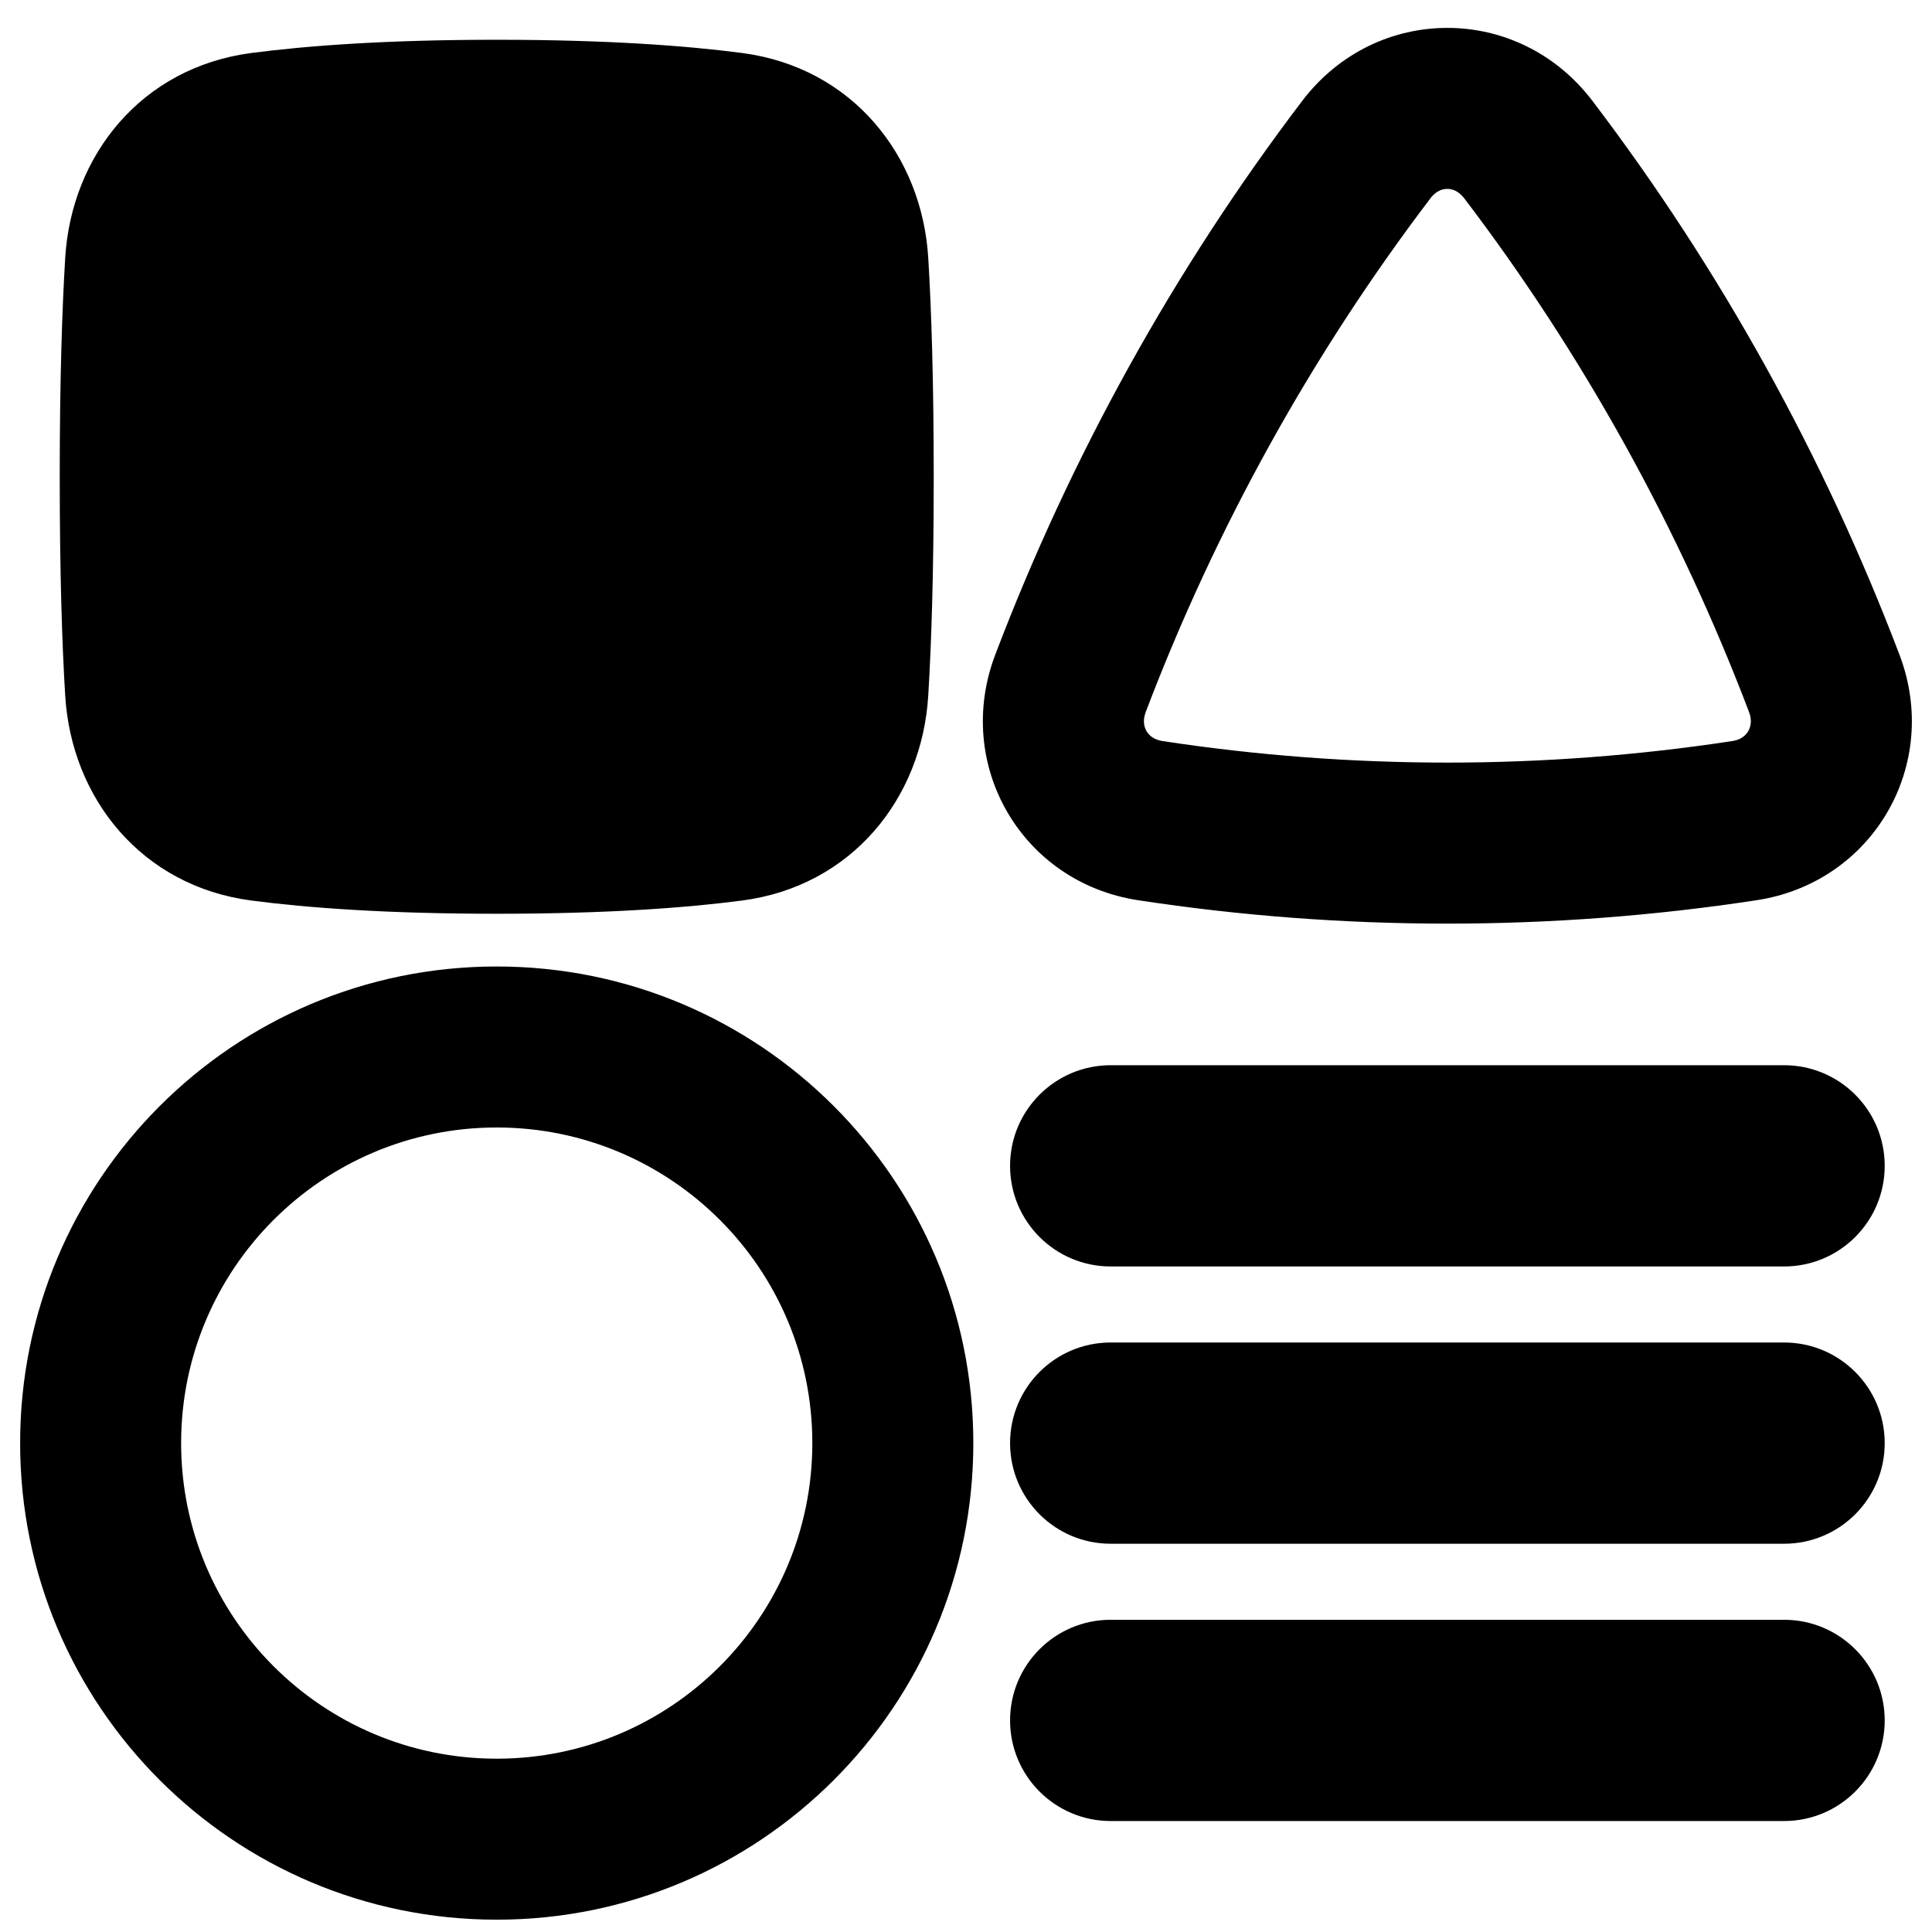 <svg xmlns="http://www.w3.org/2000/svg" fill="none" viewBox="0 0 48 48" id="Page-Setting--Streamline-Plump-Remix">
  <desc>
    Page Setting Streamline Icon: https://streamlinehq.com
  </desc>
  <g id="page-setting--page-setting-square-triangle-circle-line-combination-variation">
    <path id="Union" fill="#000000" fill-rule="evenodd" d="M39.563 2.506c-1.839 -2.418 -5.372 -2.417 -7.21 0.001 -3.185 4.191 -5.758 8.844 -7.627 13.761 -1.037 2.728 0.651 5.656 3.551 6.098 5.082 0.775 10.282 0.775 15.364 0 2.901 -0.442 4.589 -3.372 3.551 -6.099 -1.87 -4.916 -4.442 -9.57 -7.629 -13.761Zm-4.026 2.421c0.139 -0.183 0.296 -0.234 0.421 -0.234 0.125 -0 0.282 0.052 0.421 0.234 2.952 3.882 5.339 8.199 7.075 12.761 0.078 0.205 0.045 0.366 -0.019 0.476 -0.063 0.109 -0.183 0.215 -0.396 0.247 -4.683 0.714 -9.476 0.714 -14.158 0 -0.213 -0.033 -0.333 -0.138 -0.396 -0.247 -0.064 -0.11 -0.097 -0.27 -0.019 -0.476 1.734 -4.562 4.122 -8.879 7.073 -12.761ZM6.249 1.316C7.651 1.133 9.619 0.988 12.341 0.988c2.722 0 4.69 0.145 6.092 0.328 2.735 0.357 4.474 2.542 4.629 5.091 0.077 1.261 0.136 3.019 0.136 5.438 0 2.42 -0.059 4.177 -0.136 5.438 -0.155 2.549 -1.894 4.734 -4.629 5.091 -1.402 0.183 -3.37 0.328 -6.092 0.328 -2.722 0 -4.69 -0.145 -6.092 -0.328 -2.735 -0.357 -4.474 -2.542 -4.629 -5.091 -0.077 -1.261 -0.136 -3.019 -0.136 -5.438 0 -2.42 0.06 -4.177 0.136 -5.438 0.155 -2.549 1.894 -4.734 4.629 -5.091ZM4.5 35.853c0 -4.331 3.511 -7.841 7.841 -7.841 4.331 0 7.841 3.511 7.841 7.841 0 4.331 -3.511 7.841 -7.841 7.841 -4.331 0 -7.841 -3.511 -7.841 -7.841Zm7.841 -11.841C5.801 24.012 0.5 29.313 0.5 35.853c0 6.54 5.302 11.841 11.841 11.841 6.54 0 11.841 -5.301 11.841 -11.841 0 -6.54 -5.301 -11.841 -11.841 -11.841Zm12.754 4.953c0 -1.381 1.119 -2.5 2.5 -2.5H44.325c1.381 0 2.5 1.119 2.5 2.5 0 1.381 -1.119 2.5 -2.5 2.5H27.595c-1.381 0 -2.5 -1.119 -2.5 -2.5Zm0 6.889c0 -1.381 1.119 -2.5 2.5 -2.5H44.325c1.381 0 2.5 1.119 2.5 2.5s-1.119 2.5 -2.5 2.5H27.595c-1.381 0 -2.5 -1.119 -2.5 -2.5Zm2.5 4.389c-1.381 0 -2.5 1.119 -2.5 2.5s1.119 2.5 2.5 2.5H44.325c1.381 0 2.5 -1.119 2.5 -2.5s-1.119 -2.5 -2.5 -2.5H27.595Z" clip-rule="evenodd" stroke-width="1"></path>
  </g>
</svg>